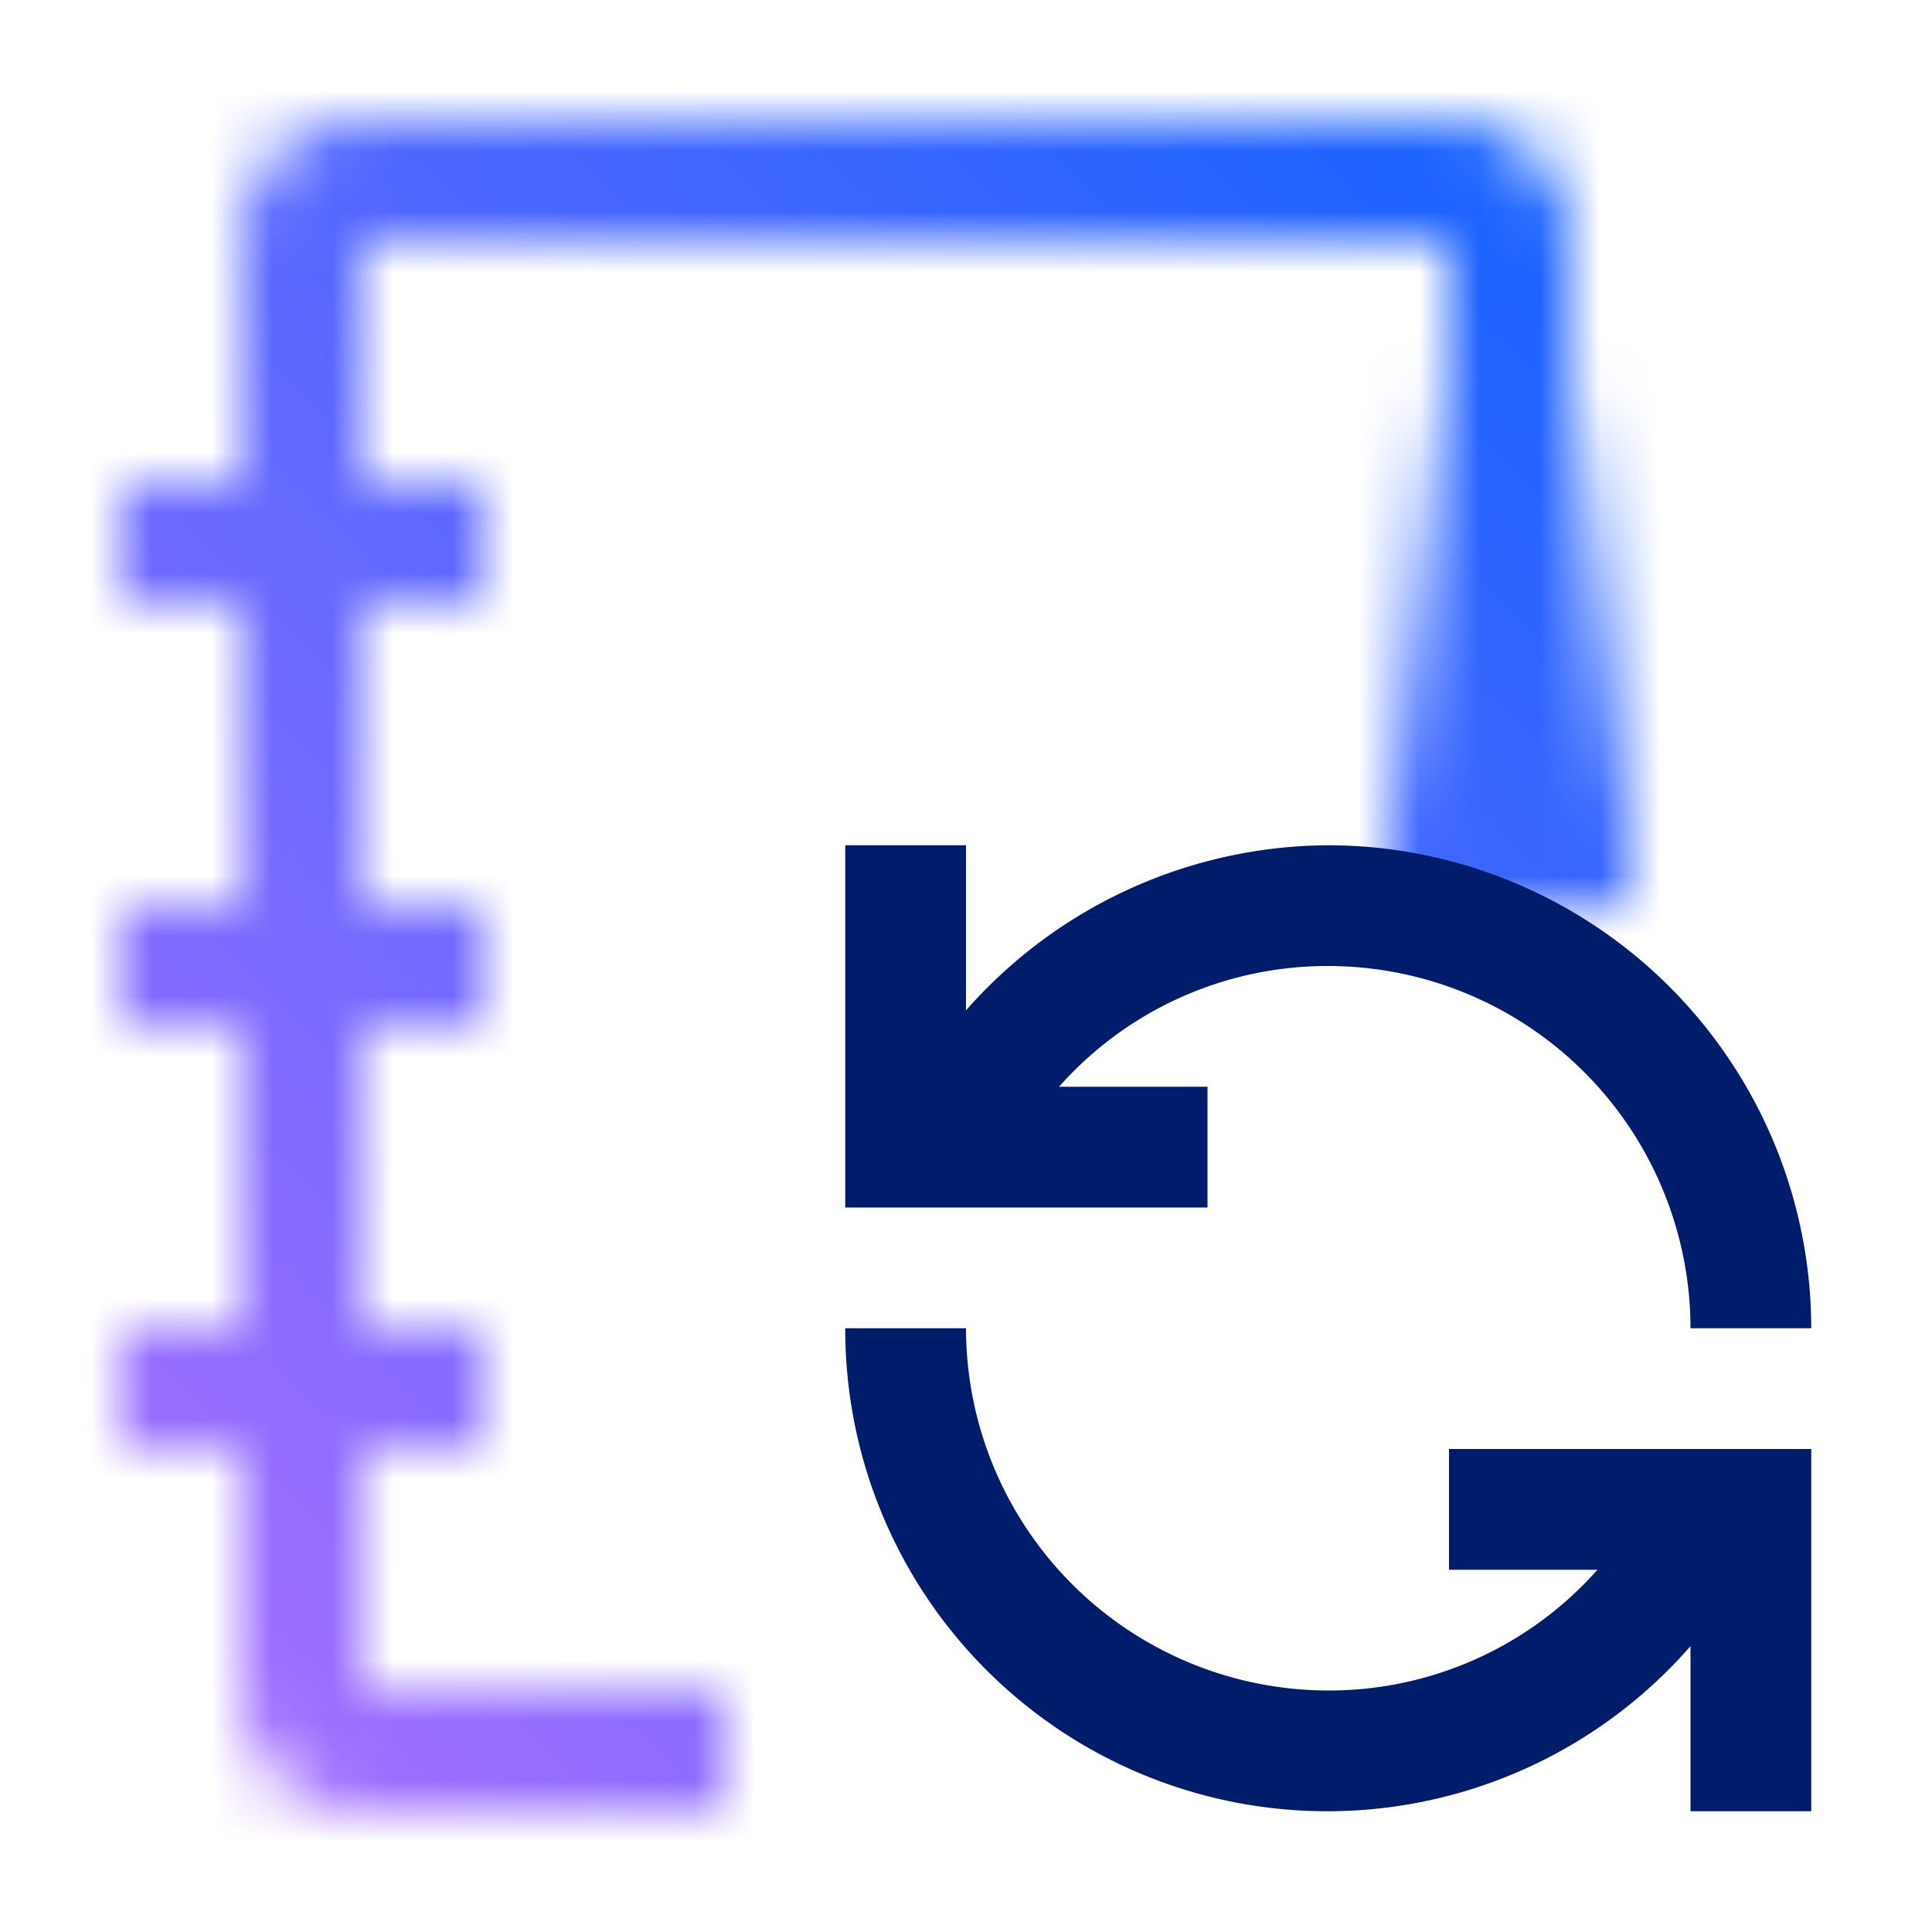 <svg id="Build_icon_here" data-name="Build icon here" xmlns="http://www.w3.org/2000/svg" viewBox="0 0 32 32"><defs><linearGradient id="77wmo273fa" x1="25" y1="15" x2="25" y2="4" gradientUnits="userSpaceOnUse"><stop offset=".1"></stop><stop offset=".8" stop-opacity="0"></stop></linearGradient><linearGradient id="ifme9fhxoc" y1="32" x2="32" gradientUnits="userSpaceOnUse"><stop offset=".1" stop-color="#a56eff"></stop><stop offset=".9" stop-color="#0f62fe"></stop></linearGradient><mask id="kl281ybd4b" x="0" y="0" width="32" height="32" maskUnits="userSpaceOnUse"><path d="M12 28H6v-4h2v-2H6v-5h2v-2H6v-5h2V8H6V4h18v10h2V4a2 2 0 0 0-2-2H6a2 2 0 0 0-2 2v4H2v2h2v5H2v2h2v5H2v2h2v4a2 2 0 0 0 2 2h6z" style="fill:#fff"></path><path style="fill:url(#77wmo273fa)" d="M23 4h4v11h-4z"></path></mask></defs><g style="mask:url(#kl281ybd4b)"><path style="fill:url(#ifme9fhxoc)" d="M0 0h32v32H0z"></path></g><path d="M24 24v2h2.459A5.938 5.938 0 0 1 22 28a6.006 6.006 0 0 1-6-6h-2a7.984 7.984 0 0 0 14 5.265V30h2v-6zm-2-10a8.041 8.041 0 0 0-6 2.735V14h-2v6h6v-2h-2.459A5.938 5.938 0 0 1 22 16a6.006 6.006 0 0 1 6 6h2a8.009 8.009 0 0 0-8-8z" style="fill:#001d6c"></path></svg>